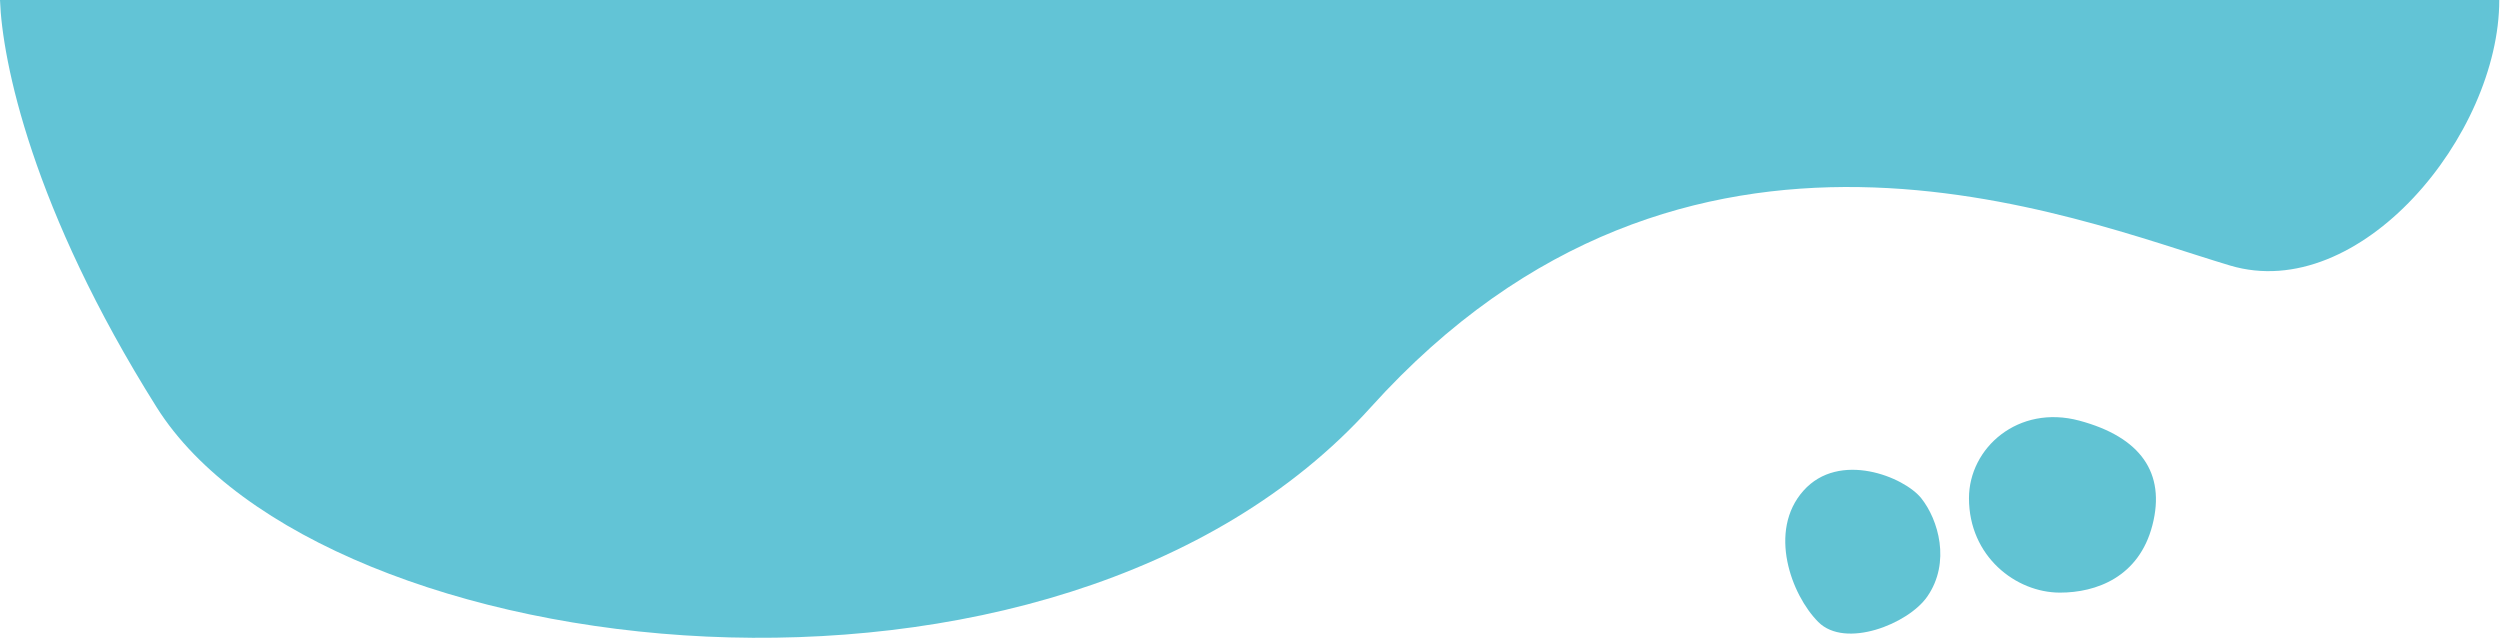 <svg width="838" height="214" viewBox="0 0 838 214" fill="none" xmlns="http://www.w3.org/2000/svg">
<path d="M721.5 176C717 193.5 702.602 198.646 690.5 198.646C675.709 198.646 660 186.5 660 167C660 150.132 676.5 135.5 697 141C717.5 146.5 726 158.5 721.5 176Z" fill="#61C3D3"/>
<path d="M644 167C649.704 174.144 654 188.5 646 200C639.605 209.193 618.531 217.531 609.5 208.5C600.469 199.469 592.5 178 604.5 164.5C616.5 151 638.296 159.856 644 167Z" fill="#61C3D3"/>
<path d="M52.5 136.5C10.63 69.919 0.71 20.215 0 0H837.756C837.756 45.244 791 102 747.5 89C694.21 73.074 565.5 19 459.5 136.5C353.5 254 107.545 224.032 52.5 136.5Z" fill="#62C4D6"/>
</svg>
